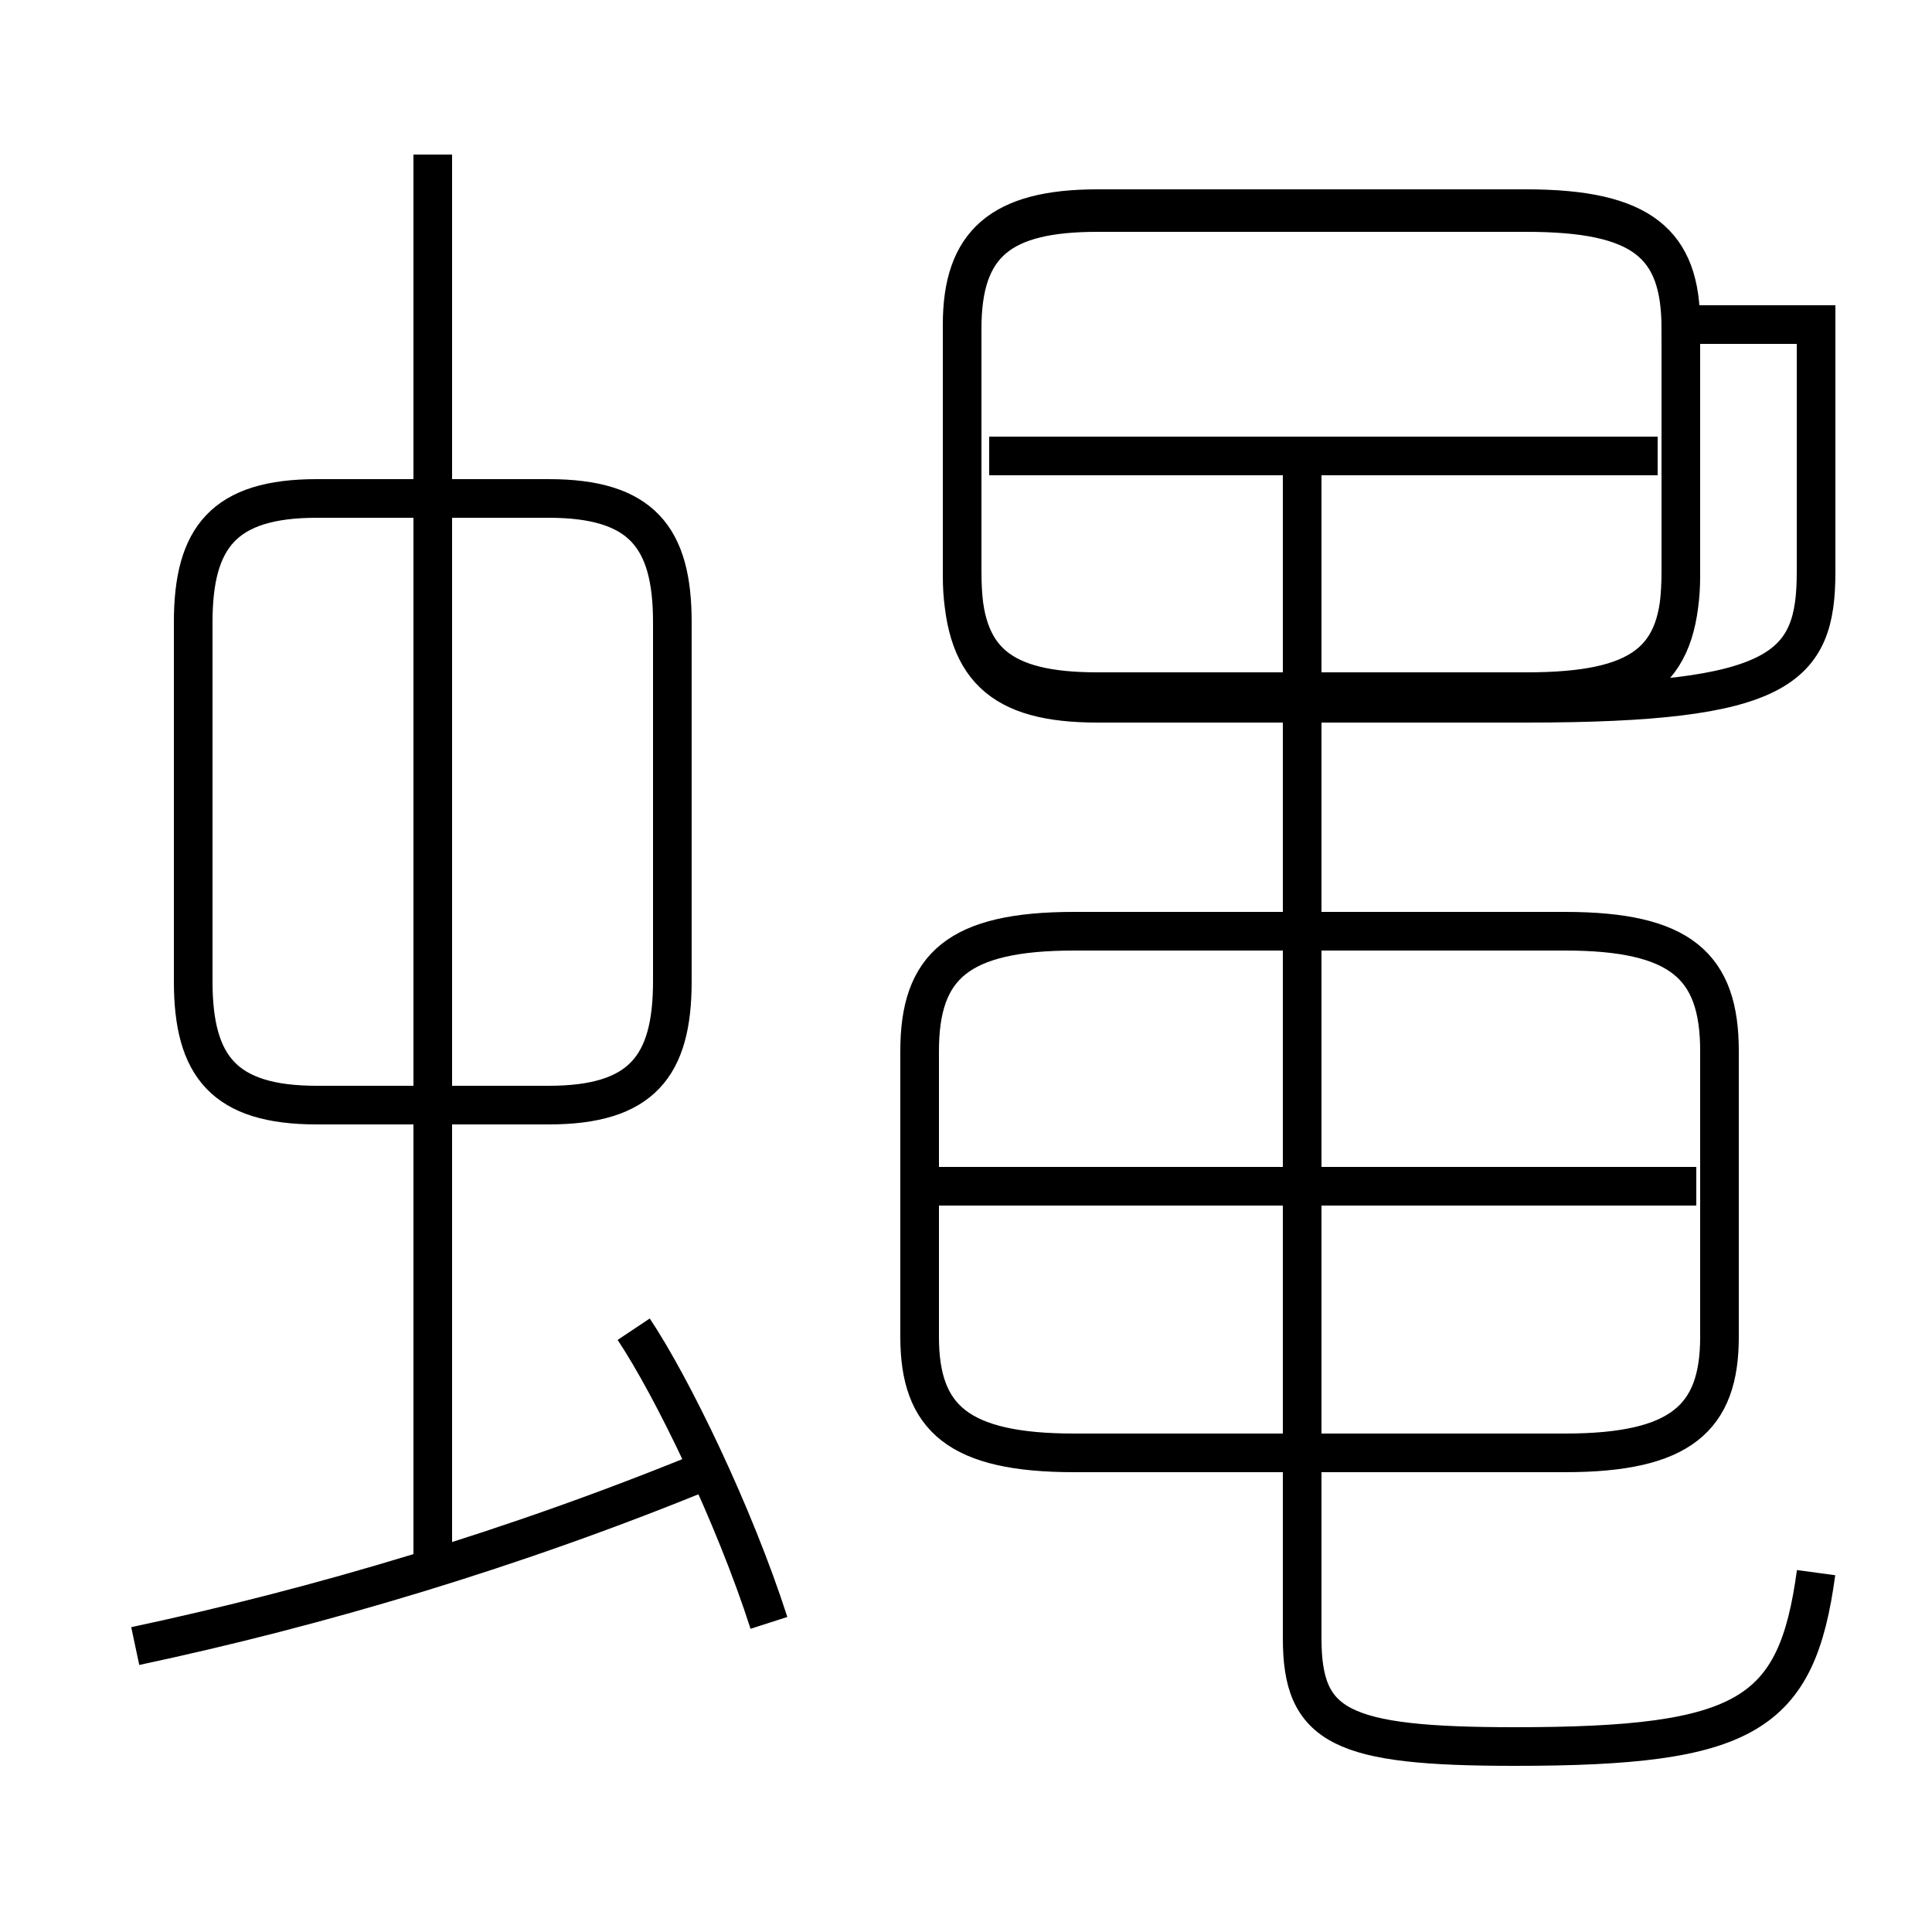 <?xml version='1.0' encoding='utf8'?>
<svg viewBox="0.0 -6.0 50.0 50.0" version="1.1" xmlns="http://www.w3.org/2000/svg">
<rect x="0.0" y="-6.0" width="50.0" height="50.0" fill="#808080" stroke="none"/>
<rect x="-1000" y="-1000" width="2000" height="2000" stroke="white" fill="white"/>
<g style="fill:white;stroke:#000000;  stroke-width:1">
<path d="M 47.0 -3.3 C 46.5 0.4 45.2 1.2 39.2 1.2 C 34.7 1.2 33.7 0.7 33.7 -1.6 L 33.7 -31.9 M 3.5 -1.4 C 8.2 -2.4 13.3 -3.9 18.4 -6.0 M 19.9 -2.0 C 19.0 -4.8 17.4 -8.1 16.4 -9.6 M 11.2 -3.2 L 11.2 -40.0 M 17.4 -18.6 L 17.4 -27.9 C 17.4 -30.1 16.6 -31.1 14.2 -31.1 L 8.2 -31.1 C 5.8 -31.1 5.0 -30.1 5.0 -27.9 L 5.0 -18.6 C 5.0 -16.4 5.8 -15.4 8.2 -15.4 L 14.2 -15.4 C 16.6 -15.4 17.4 -16.4 17.4 -18.6 Z M 43.9 -13.3 L 24.2 -13.3 M 40.5 -19.9 L 27.8 -19.9 C 24.8 -19.9 23.8 -19.0 23.8 -16.8 L 23.8 -9.4 C 23.8 -7.3 24.8 -6.4 27.8 -6.4 L 40.5 -6.4 C 43.5 -6.4 44.5 -7.3 44.5 -9.4 L 44.5 -16.8 C 44.5 -19.0 43.5 -19.9 40.5 -19.9 Z M 47.0 -35.6 L 47.0 -29.2 C 47.0 -26.7 46.1 -25.8 39.5 -25.8 L 28.4 -25.8 C 25.9 -25.8 24.9 -26.7 24.9 -29.2 L 24.9 -35.6 C 24.9 -37.7 25.9 -38.6 28.4 -38.6 L 39.5 -38.6 C 42.5 -38.6 43.5 -37.7 43.5 -35.6 L 43.5 -29.2 C 43.5 -26.7 42.5 -25.8 39.5 -25.8 L 28.4 -25.8 C 25.9 -25.8 24.9 -26.7 24.9 -29.2 L 24.9 -35.6 C 24.9 -37.7 25.9 -38.6 28.4 -38.6 L 39.5 -38.6 C 42.5 -38.6 43.5 -37.7 43.5 -35.6 Z M 42.9 -32.2 L 25.6 -32.2 M 34.0 -26.1 L 39.5 -26.1 C 42.5 -26.1 43.5 -26.9 43.5 -29.1 L 43.5 -35.5 C 43.5 -37.7 42.5 -38.5 39.5 -38.5 L 28.4 -38.5 C 25.9 -38.5 24.9 -37.7 24.9 -35.5 L 24.9 -29.1 C 24.9 -26.9 25.9 -26.1 28.4 -26.1 L 34.0 -26.1 Z" transform="translate(0.0, 38.0)" />
</g>
</svg>